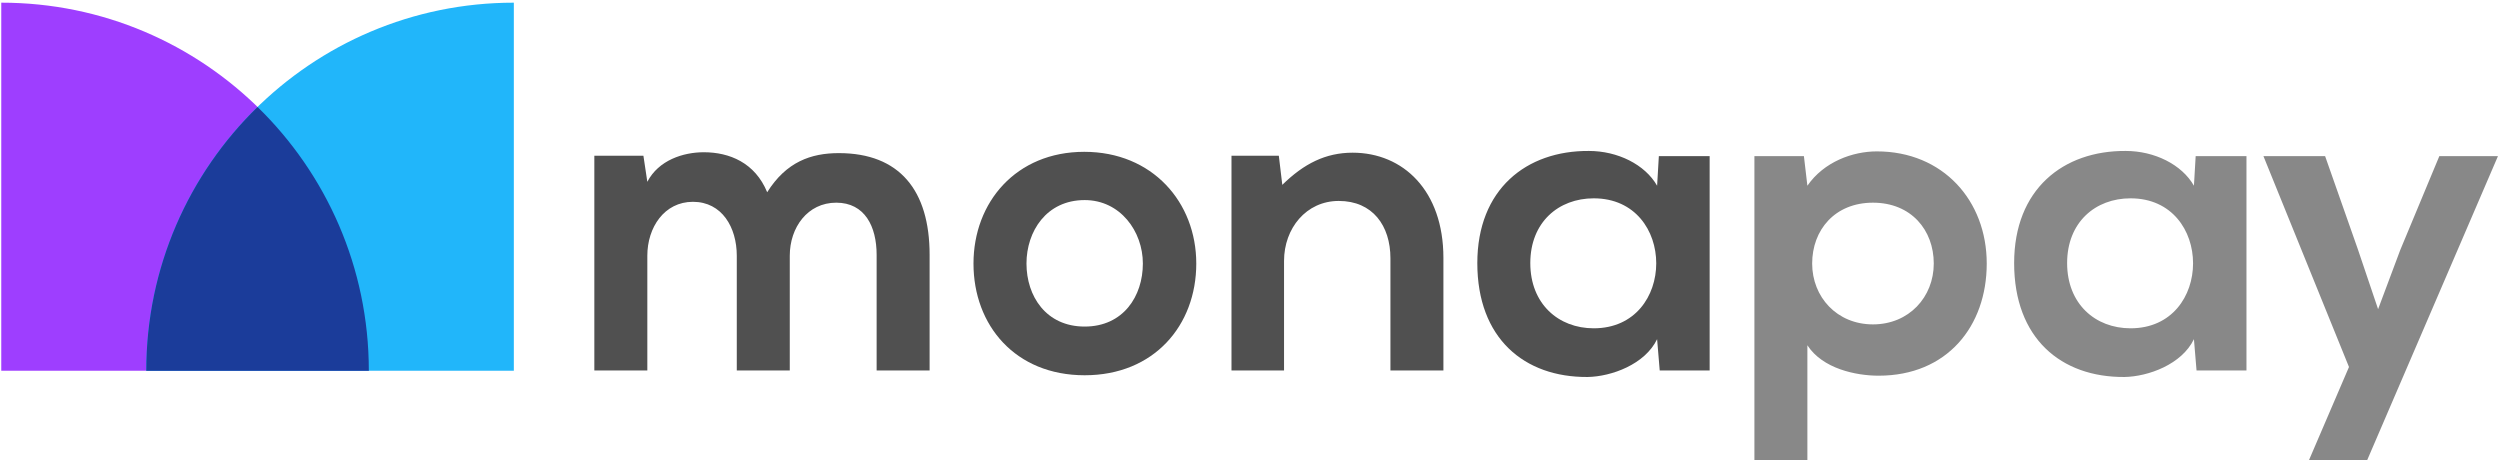 <svg width="265" height="49" viewBox="0 0 265 49" xmlns="http://www.w3.org/2000/svg"><title>Logo</title><desc>Created with Sketch.</desc><g fill="none"><path d="M78.099 39.27v-12.165c0-2.995-1.565-5.713-4.649-5.713-3.038 0-4.833 2.718-4.833 5.713v12.165h-5.617v-22.763h5.202l.415 2.765c1.197-2.305 3.821-3.134 5.984-3.134 2.716 0 5.432 1.106 6.721 4.239 2.026-3.225 4.65-4.147 7.596-4.147 6.445 0 9.621 3.962 9.621 10.782v12.257h-5.616v-12.257c0-2.995-1.243-5.529-4.282-5.529-3.038 0-4.925 2.627-4.925 5.621v12.165h-5.617zm30.708-11.335c0 3.456 2.072 6.681 6.168 6.681 4.097 0 6.169-3.226 6.169-6.681 0-3.41-2.394-6.727-6.169-6.727-4.051 0-6.168 3.317-6.168 6.727m17.999 0c0 6.543-4.465 11.842-11.831 11.842-7.365 0-11.785-5.299-11.785-11.842 0-6.497 4.512-11.842 11.739-11.842 7.227 0 11.876 5.345 11.876 11.842" fill="#505050"/><path d="M147.386 39.27v-11.888c0-3.456-1.887-6.082-5.477-6.082-3.453 0-5.801 2.903-5.801 6.359v11.612h-5.57v-22.763h5.017l.368 3.087c2.302-2.257 4.604-3.41 7.457-3.41 5.34 0 9.621 4.009 9.621 11.151v11.934h-5.617zm14.826-11.382c0 4.332 2.992 6.912 6.721 6.912 8.838 0 8.838-13.777 0-13.777-3.728 0-6.721 2.534-6.721 6.866zm13.626-11.335h5.385v22.717h-5.293l-.276-3.318c-1.289 2.673-4.834 3.963-7.366 4.009-6.721.046-11.692-4.101-11.692-12.072 0-7.833 5.202-11.934 11.83-11.888 3.039 0 5.939 1.429 7.228 3.686l.184-3.133z" fill="#505050"/><path d="M204.979 27.935c0-3.548-2.394-6.451-6.445-6.451s-6.445 2.904-6.445 6.451c0 3.548 2.624 6.45 6.445 6.45s6.445-2.903 6.445-6.45zm-19.012 20.827v-32.209h5.248l.368 3.134c1.749-2.534 4.787-3.64 7.365-3.64 6.997 0 11.646 5.207 11.646 11.888 0 6.635-4.189 11.888-11.462 11.888-2.394 0-5.938-.737-7.549-3.226v12.165h-5.617zm33.148-20.874c0 4.332 2.992 6.912 6.721 6.912 8.838 0 8.838-13.777 0-13.777-3.728 0-6.721 2.534-6.721 6.866zm13.626-11.335h5.385v22.717h-5.293l-.276-3.318c-1.289 2.673-4.834 3.963-7.366 4.009-6.721.046-11.692-4.101-11.692-12.072 0-7.833 5.202-11.934 11.83-11.888 3.039 0 5.939 1.429 7.228 3.686l.184-3.133zm32.041 0l-13.856 32.208h-6.168l4.234-9.86-9.067-22.348h6.537l3.452 9.814 2.164 6.405 2.347-6.267 4.143-9.953z" fill="#888"/><path d="M.134 39.299h38.962c0-21.544-17.447-39.016-38.962-39.016v39.016z" fill="#9E3EFF"/><path d="M54.467 39.299h-38.962c0-21.544 17.447-39.016 38.962-39.016v39.016z" fill="#21B6FA"/><path d="M15.505 39.299h23.591c0-10.965-4.522-20.873-11.796-27.961-7.274 7.088-11.795 16.996-11.795 27.961" fill="#1B3C9A"/></g></svg>
